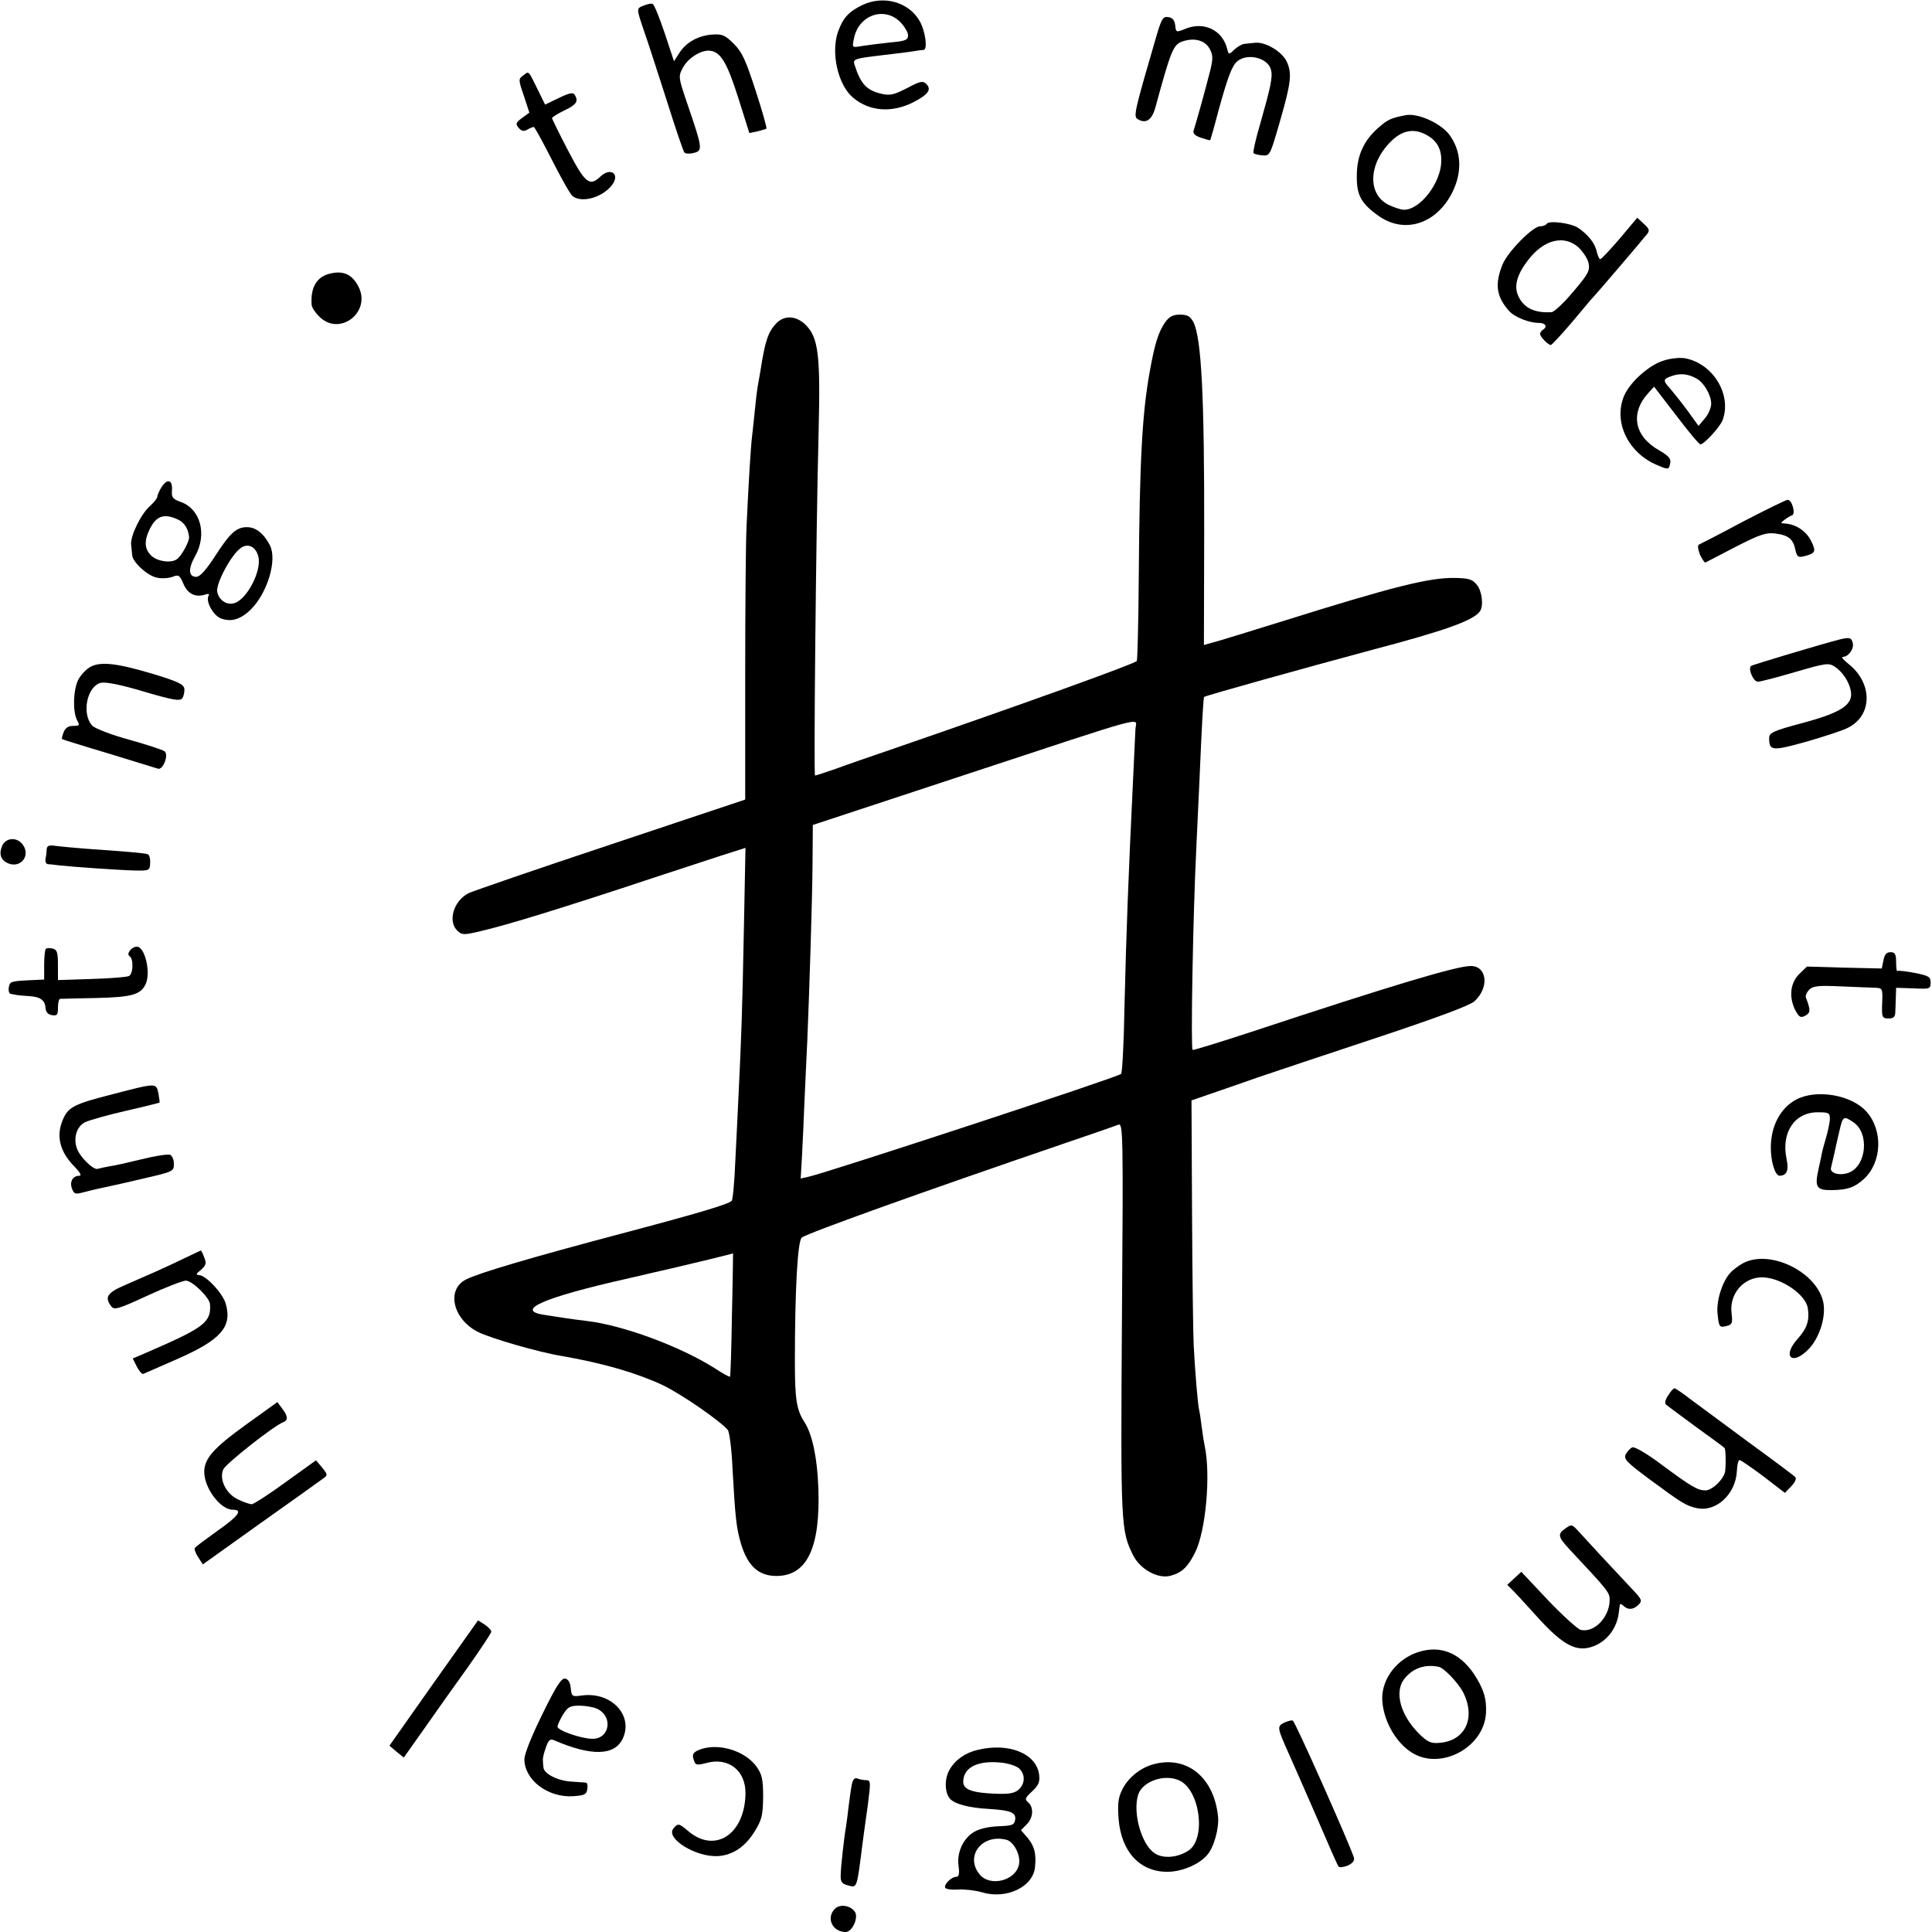 <?xml version="1.0" standalone="no"?>
<!DOCTYPE svg PUBLIC "-//W3C//DTD SVG 20010904//EN"
 "http://www.w3.org/TR/2001/REC-SVG-20010904/DTD/svg10.dtd">
<svg version="1.0" xmlns="http://www.w3.org/2000/svg"
 width="700pt" height="700pt" viewBox="0 0 700 700"
 preserveAspectRatio="xMidYMid meet">
<g transform="translate(0,700) scale(0.1,-0.1)"
fill="#000000" stroke="none">
<path d="M3125 6982 c-50 -24 -71 -47 -89 -98 -26 -76 0 -192 55 -238 59 -50
141 -56 219 -16 52 27 66 45 47 65 -14 13 -21 12 -70 -14 -47 -24 -62 -28 -92
-21 -55 12 -77 36 -99 106 -6 20 -1 22 101 34 60 7 115 14 123 16 8 1 20 3 26
3 16 1 7 68 -14 105 -40 69 -130 94 -207 58z m136 -61 c16 -16 29 -38 29 -49
0 -17 -9 -21 -67 -26 -38 -4 -83 -10 -102 -13 -34 -6 -34 -6 -27 27 16 85 109
118 167 61z"/>
<path d="M2333 6980 c-28 -11 -28 -8 1 -94 14 -39 50 -152 82 -251 31 -99 60
-184 64 -188 4 -4 19 -5 34 -1 33 8 31 18 -22 173 -35 103 -35 104 -17 137 19
35 68 65 99 60 38 -5 61 -45 101 -171 l40 -127 29 6 c16 4 31 8 33 10 2 2 -15
64 -39 137 -36 111 -49 140 -79 170 -31 31 -42 36 -75 34 -52 -3 -97 -27 -122
-66 l-20 -31 -34 103 c-19 56 -38 104 -44 105 -5 2 -19 -1 -31 -6z"/>
<path d="M4191 6873 c-79 -271 -85 -294 -70 -304 30 -19 52 -5 65 41 57 209
65 229 99 240 44 15 83 3 99 -29 11 -21 11 -35 1 -76 -18 -72 -54 -200 -60
-217 -4 -11 3 -19 26 -27 18 -6 33 -10 34 -9 1 2 15 50 30 108 34 123 49 162
68 178 37 31 112 12 122 -31 7 -26 -1 -62 -40 -199 -16 -54 -26 -100 -23 -103
3 -3 18 -7 33 -8 26 -2 27 1 61 118 42 145 46 179 26 222 -17 36 -77 72 -114
68 -13 -1 -30 -3 -39 -4 -8 0 -25 -10 -36 -20 -21 -20 -21 -20 -27 3 -17 67
-84 99 -150 72 -35 -14 -35 -14 -38 12 -2 19 -10 28 -25 30 -19 3 -24 -5 -42
-65z"/>
<path d="M1895 6726 c-17 -12 -17 -15 3 -73 l20 -61 -26 -19 c-23 -17 -25 -22
-13 -36 10 -12 18 -14 31 -7 10 6 21 10 24 10 3 0 32 -53 65 -118 33 -65 66
-124 75 -132 33 -27 108 -6 143 39 31 40 -4 67 -42 31 -39 -37 -55 -24 -117
95 -32 61 -57 113 -58 117 0 3 20 16 45 28 44 21 52 33 37 57 -6 9 -20 6 -57
-12 l-50 -24 -28 57 c-34 69 -30 65 -52 48z"/>
<path d="M5095 6583 c-54 -10 -67 -16 -100 -45 -54 -47 -79 -102 -79 -175 -1
-70 15 -100 80 -146 93 -65 207 -29 265 84 39 77 34 154 -12 214 -33 40 -111
75 -154 68z m72 -71 c39 -21 56 -51 55 -96 -1 -78 -76 -176 -135 -176 -11 0
-35 8 -54 17 -79 37 -76 148 6 230 41 41 83 49 128 25z"/>
<path d="M5869 6136 c-35 -41 -67 -75 -71 -75 -3 -1 -9 12 -13 28 -6 30 -32
62 -68 86 -27 17 -105 27 -113 14 -3 -5 -14 -9 -24 -9 -26 0 -115 -90 -135
-136 -30 -72 -24 -118 22 -170 20 -23 73 -44 109 -44 24 0 32 -14 14 -25 -5
-3 -10 -10 -10 -15 0 -10 29 -40 39 -40 3 0 35 34 71 76 35 42 68 81 74 88 17
17 189 219 203 237 11 13 9 20 -11 38 l-24 22 -63 -75z m-149 -33 c16 -16 33
-41 36 -58 5 -26 -3 -40 -56 -102 -33 -40 -69 -73 -78 -74 -63 -4 -103 16
-122 61 -15 35 -3 76 36 127 57 75 131 94 184 46z"/>
<path d="M1193 6008 c-46 -12 -68 -50 -64 -111 0 -11 14 -31 31 -47 74 -69
187 22 138 113 -23 44 -56 58 -105 45z"/>
<path d="M4222 5833 c-25 -36 -38 -78 -56 -178 -28 -153 -37 -327 -40 -742 -1
-166 -5 -305 -7 -308 -13 -12 -413 -156 -874 -315 -82 -28 -181 -62 -218 -76
-38 -13 -71 -24 -74 -24 -5 0 3 850 13 1247 7 277 -1 339 -46 385 -35 35 -78
37 -108 6 -30 -33 -40 -64 -57 -173 -2 -11 -6 -34 -9 -51 -3 -17 -8 -57 -11
-90 -3 -32 -8 -75 -10 -94 -5 -39 -13 -172 -20 -325 -3 -55 -5 -301 -5 -546
l0 -446 -488 -163 c-268 -89 -499 -169 -514 -176 -55 -28 -77 -103 -40 -137
16 -15 24 -15 82 -1 96 22 298 84 635 196 83 27 190 62 238 78 l88 28 -6 -306
c-6 -305 -9 -377 -19 -587 -3 -60 -8 -171 -12 -245 -3 -74 -9 -138 -13 -141
-15 -13 -114 -43 -401 -119 -325 -86 -518 -143 -562 -166 -72 -37 -47 -144 44
-190 46 -23 218 -73 303 -87 150 -26 270 -61 365 -105 69 -33 209 -130 237
-163 6 -8 14 -70 17 -139 10 -181 14 -217 31 -274 24 -80 64 -116 128 -116
111 0 160 102 152 320 -4 109 -22 193 -50 237 -29 44 -35 84 -35 218 0 265 10
439 25 451 22 17 459 173 945 339 102 35 193 66 202 70 17 7 18 -31 13 -701
-5 -752 -4 -770 41 -860 26 -51 91 -86 136 -73 41 11 63 33 89 86 38 78 56
280 34 383 -3 14 -8 45 -11 70 -3 25 -7 52 -9 60 -5 18 -15 138 -20 235 -2 39
-5 254 -6 479 l-2 409 139 48 c76 27 139 48 139 48 0 0 7 2 15 5 8 3 170 57
360 120 238 79 353 122 372 138 55 50 46 128 -13 128 -51 0 -279 -68 -799
-240 -113 -37 -207 -66 -209 -64 -7 6 1 483 14 744 3 69 8 175 11 235 9 211
14 299 17 300 10 6 354 102 607 170 266 70 369 107 392 140 14 19 8 73 -11 96
-16 20 -29 24 -78 25 -92 2 -222 -30 -633 -159 -80 -25 -175 -54 -211 -65
l-67 -19 1 401 c1 502 -10 710 -39 769 -12 21 -21 27 -49 27 -25 0 -38 -7 -53
-27z m-108 -1474 c-1 -13 -4 -89 -8 -169 -18 -373 -25 -557 -32 -845 -2 -126
-8 -233 -12 -236 -12 -12 -1065 -358 -1134 -373 l-27 -6 4 67 c2 38 7 136 10
218 4 83 8 179 10 215 7 164 18 508 19 638 l1 143 540 178 c698 230 631 212
629 170z m-1462 -2121 c-2 -123 -5 -224 -7 -226 -2 -2 -27 12 -56 31 -125 79
-333 156 -464 171 -27 3 -61 8 -75 10 -14 2 -46 7 -72 11 -119 16 -14 63 302
134 52 12 124 29 160 37 65 15 214 51 216 53 0 1 -1 -99 -4 -221z"/>
<path d="M6029 5694 c-54 -16 -124 -79 -145 -129 -39 -94 15 -206 120 -250 42
-18 43 -18 48 10 2 14 -9 25 -40 43 -91 51 -107 135 -39 209 l20 22 80 -104
c44 -58 83 -105 88 -105 13 0 70 62 80 87 35 92 -34 206 -136 225 -17 3 -51 0
-76 -8z m117 -65 c27 -14 54 -60 54 -92 0 -14 -10 -38 -23 -53 l-23 -27 -39
54 c-22 30 -50 65 -62 79 -29 32 -29 36 5 48 30 10 57 8 88 -9z"/>
<path d="M586 5236 c-9 -14 -16 -30 -16 -36 0 -5 -12 -20 -26 -33 -32 -27 -72
-108 -69 -140 1 -12 3 -30 4 -39 2 -25 56 -75 90 -81 17 -4 42 -2 56 3 22 9
26 6 39 -24 15 -37 43 -51 77 -41 13 5 19 3 15 -3 -12 -19 15 -70 43 -82 37
-15 72 -5 109 31 61 60 97 180 70 233 -22 43 -51 66 -83 66 -39 0 -62 -21
-119 -110 -31 -47 -52 -70 -65 -70 -28 0 -30 29 -4 75 44 78 20 170 -51 196
-31 11 -35 17 -33 42 3 38 -16 45 -37 13z m58 -118 c23 -10 38 -33 41 -63 2
-16 -27 -69 -44 -81 -20 -15 -69 -9 -92 12 -25 23 -28 53 -7 96 24 49 52 59
102 36z m292 -134 c13 -51 -40 -154 -86 -169 -28 -9 -57 10 -63 41 -5 30 51
135 86 159 26 18 54 4 63 -31z"/>
<path d="M6315 5110 c-82 -44 -154 -81 -159 -83 -6 -2 -4 -17 3 -36 8 -17 17
-30 20 -29 4 2 53 27 110 57 88 45 110 52 143 48 48 -6 65 -20 73 -59 6 -26
10 -29 33 -23 40 10 43 17 24 55 -17 35 -54 60 -93 63 -19 1 -19 2 -3 14 9 7
21 14 27 16 14 4 0 57 -16 56 -6 0 -79 -36 -162 -79z"/>
<path d="M6665 4683 c-59 -15 -317 -92 -321 -96 -11 -11 9 -57 25 -57 9 0 70
16 135 35 110 32 121 34 143 20 29 -19 53 -55 59 -89 9 -49 -35 -78 -173 -115
-109 -29 -123 -36 -123 -55 0 -47 10 -48 136 -13 65 19 134 41 151 51 88 45
88 161 1 230 -18 14 -28 26 -21 26 20 0 41 29 36 50 -5 20 -11 22 -48 13z"/>
<path d="M328 4584 c-15 -8 -35 -29 -44 -46 -19 -37 -21 -115 -5 -147 11 -19
9 -21 -14 -21 -17 0 -28 -7 -34 -22 -5 -13 -8 -24 -6 -26 1 -1 77 -25 168 -52
91 -28 172 -53 179 -55 18 -7 41 51 24 63 -6 5 -64 24 -128 42 -66 18 -125 41
-134 51 -39 43 -19 142 31 155 18 4 70 -6 157 -32 109 -32 131 -35 139 -23 5
8 8 23 7 34 -3 16 -24 26 -113 53 -130 39 -190 46 -227 26z"/>
<path d="M8 3936 c-13 -31 -5 -54 24 -65 44 -16 79 29 51 68 -20 29 -61 27
-75 -3z"/>
<path d="M169 3922 c0 -9 -2 -25 -4 -34 -2 -10 2 -18 8 -19 7 0 23 -2 37 -4
54 -6 228 -18 279 -19 53 -1 54 0 55 28 1 15 -3 30 -9 31 -10 4 -79 10 -225
20 -41 3 -90 8 -107 10 -26 4 -33 1 -34 -13z"/>
<path d="M166 3562 c-3 -3 -6 -29 -6 -58 l0 -53 -62 -3 c-57 -3 -63 -5 -66
-25 -2 -13 1 -24 7 -24 6 -1 16 -3 21 -4 6 -1 25 -3 43 -4 42 -2 60 -14 62
-43 1 -15 9 -24 23 -26 19 -3 22 1 22 27 0 17 3 31 8 32 4 0 62 2 130 3 130 3
162 12 180 51 19 42 -3 135 -32 135 -20 0 -40 -27 -26 -35 14 -8 13 -62 -2
-71 -6 -4 -67 -9 -135 -11 l-123 -4 0 54 c0 46 -3 56 -19 60 -11 3 -22 2 -25
-1z"/>
<path d="M6824 3520 l-6 -29 -136 3 -135 4 -29 -28 c-32 -33 -37 -83 -13 -131
14 -25 19 -28 36 -19 19 11 20 19 2 66 -2 6 3 19 12 28 14 14 34 16 118 12 56
-2 112 -5 125 -5 21 -1 23 -5 22 -43 -3 -65 -2 -68 24 -68 17 0 23 6 23 23 1
12 1 37 2 55 l1 33 63 -2 c59 -3 62 -2 62 21 0 21 -7 25 -58 35 -31 6 -59 9
-62 7 -3 -3 -5 11 -5 31 0 30 -4 37 -20 37 -15 0 -22 -8 -26 -30z"/>
<path d="M410 3036 c-145 -37 -164 -47 -184 -97 -23 -57 -8 -114 44 -166 21
-22 27 -33 17 -33 -23 0 -36 -22 -26 -47 7 -19 12 -21 41 -13 18 5 44 11 58
14 14 3 80 17 147 33 121 28 123 28 123 56 0 15 -6 30 -14 33 -8 3 -54 -4
-102 -16 -49 -12 -102 -24 -119 -26 -16 -3 -35 -7 -41 -9 -15 -5 -63 41 -75
73 -14 38 -2 80 29 96 15 7 81 26 147 41 66 15 121 29 123 30 1 1 -1 16 -4 33
-8 39 -6 39 -164 -2z"/>
<path d="M6508 3016 c-57 -30 -92 -96 -92 -174 0 -53 16 -102 32 -102 26 1 34
19 25 61 -20 96 29 169 113 169 39 0 44 -2 44 -23 0 -13 -7 -46 -15 -73 -8
-27 -14 -50 -14 -52 0 -1 -5 -27 -12 -57 -15 -67 -8 -78 50 -77 56 1 81 10
115 41 65 61 69 176 8 244 -54 60 -181 82 -254 43z m207 -82 c59 -39 48 -159
-17 -183 -32 -12 -69 -2 -64 18 2 9 8 32 12 51 9 42 8 37 18 80 13 57 15 58
51 34z"/>
<path d="M670 2442 c-31 -15 -78 -37 -105 -49 -28 -12 -78 -34 -112 -49 -65
-28 -75 -44 -50 -77 11 -14 24 -11 132 39 65 30 128 54 138 54 24 0 87 -62 88
-86 4 -66 -21 -84 -233 -176 l-47 -20 15 -30 c8 -16 19 -28 23 -26 4 2 59 26
121 53 160 70 202 117 178 201 -10 37 -72 104 -97 104 -12 1 -11 5 7 19 18 16
21 24 12 45 -5 14 -11 26 -12 25 -2 0 -28 -13 -58 -27z"/>
<path d="M6315 2423 c-16 -9 -38 -25 -47 -36 -29 -33 -50 -102 -45 -147 5 -49
7 -51 34 -44 19 5 21 11 17 44 -10 72 44 134 114 132 68 -3 155 -63 162 -112
7 -44 -3 -73 -36 -110 -60 -66 -20 -101 41 -36 37 40 60 111 52 163 -19 112
-193 199 -292 146z"/>
<path d="M6044 1944 c-10 -14 -13 -28 -8 -33 5 -4 54 -41 109 -81 55 -40 102
-74 103 -76 4 -3 6 -46 3 -81 -1 -28 -46 -73 -72 -73 -28 0 -50 13 -157 92
-51 39 -99 67 -107 64 -8 -2 -18 -14 -24 -24 -9 -18 0 -28 82 -89 119 -88 136
-99 174 -107 70 -16 142 50 146 134 1 22 5 40 10 40 4 0 43 -27 86 -59 l78
-60 24 25 c14 15 19 28 13 33 -5 5 -81 62 -169 126 -88 65 -183 135 -211 156
-28 22 -54 39 -57 39 -4 0 -14 -11 -23 -26z"/>
<path d="M891 1838 c-118 -85 -151 -123 -151 -171 0 -59 59 -137 103 -137 38
0 22 -22 -53 -75 -43 -31 -82 -59 -84 -64 -3 -4 3 -19 12 -33 l17 -26 210 150
c116 82 218 155 227 162 16 11 15 14 -5 39 l-22 26 -110 -79 c-60 -44 -116
-80 -123 -80 -8 0 -30 8 -49 17 -44 20 -70 74 -54 109 9 21 183 158 217 171
19 7 17 23 -4 50 l-17 23 -114 -82z"/>
<path d="M5673 1463 c-31 -21 -29 -31 15 -78 142 -152 145 -155 144 -185 -2
-62 -58 -118 -106 -105 -11 4 -65 52 -118 108 l-96 102 -26 -24 -25 -23 22
-22 c12 -12 53 -57 91 -99 82 -90 130 -119 182 -107 57 13 101 63 109 125 1
11 3 24 4 30 0 5 6 4 13 -3 16 -16 36 -15 55 4 14 14 12 19 -24 57 -67 71
-169 181 -194 209 -23 25 -25 26 -46 11z"/>
<path d="M1571 902 l-160 -227 26 -22 26 -21 75 106 c41 59 113 160 159 224
45 64 83 121 83 126 0 6 -11 17 -24 26 l-24 15 -161 -227z"/>
<path d="M5141 1015 c-78 -24 -134 -96 -133 -170 2 -75 48 -159 109 -196 104
-64 260 20 267 144 3 52 -9 90 -45 144 -52 75 -120 102 -198 78z m71 -54 c19
-3 71 -58 89 -92 48 -95 7 -179 -90 -184 -27 -2 -41 5 -70 34 -67 67 -90 151
-53 198 30 38 73 54 124 44z"/>
<path d="M1965 789 c-38 -77 -65 -144 -65 -163 0 -75 85 -140 177 -134 41 3
48 6 51 26 2 12 0 23 -5 23 -4 1 -29 2 -54 4 -48 3 -98 28 -100 51 -1 8 -2 20
-2 27 -1 6 4 27 11 46 9 26 15 32 29 26 136 -59 221 -57 250 7 38 84 -43 169
-148 155 -36 -5 -38 -4 -41 26 -2 21 -9 33 -20 35 -14 3 -33 -27 -83 -129z
m198 20 c59 -27 47 -109 -16 -109 -40 0 -127 30 -127 44 0 6 9 26 20 44 17 27
25 32 59 32 22 0 51 -5 64 -11z"/>
<path d="M4652 758 c-26 -13 -24 -19 18 -113 15 -33 60 -136 101 -230 40 -93
75 -174 79 -178 4 -4 19 -2 34 4 18 9 25 18 21 30 -17 52 -213 493 -221 495
-5 2 -19 -2 -32 -8z"/>
<path d="M2533 660 c-24 -10 -27 -18 -17 -43 4 -12 12 -13 42 -5 81 23 145
-27 143 -112 -3 -147 -111 -217 -208 -134 -33 28 -37 29 -53 9 -30 -36 82
-105 162 -100 54 4 98 34 132 89 26 42 30 58 31 124 0 65 -4 82 -23 110 -43
60 -141 89 -209 62z"/>
<path d="M3543 660 c-44 -10 -81 -35 -102 -71 -19 -31 -19 -82 0 -105 16 -20
69 -34 140 -38 82 -5 101 -13 97 -40 -3 -18 -10 -21 -61 -23 -33 -1 -69 -9
-87 -20 -40 -23 -64 -75 -57 -124 4 -28 1 -39 -8 -39 -18 0 -47 -29 -40 -40 3
-5 25 -8 48 -6 23 1 61 -3 84 -10 89 -27 186 19 193 91 5 48 -2 75 -25 104
l-26 30 21 21 c24 24 26 62 5 80 -13 11 -11 16 15 40 23 22 28 33 25 60 -10
77 -110 117 -222 90z m149 -67 c23 -21 23 -55 -1 -77 -15 -13 -34 -17 -83 -15
-85 3 -118 15 -118 43 0 51 50 78 134 70 27 -2 58 -12 68 -21z m-45 -259 c26
-7 52 -56 45 -89 -11 -59 -105 -83 -143 -36 -54 67 10 148 98 125z"/>
<path d="M4180 608 c-49 -13 -94 -50 -115 -94 -14 -29 -16 -52 -12 -106 10
-117 76 -189 175 -190 52 0 114 25 145 60 25 27 45 99 40 142 -15 141 -113
220 -233 188z m93 -59 c75 -34 98 -212 33 -254 -39 -26 -92 -30 -122 -10 -48
31 -81 147 -60 213 16 48 95 76 149 51z"/>
<path d="M3086 533 c-3 -15 -8 -53 -12 -83 -3 -30 -8 -62 -9 -70 -6 -32 -19
-147 -19 -174 -1 -24 4 -31 26 -37 34 -9 32 -15 53 151 3 25 12 87 19 138 11
85 11 92 -5 92 -10 0 -24 3 -32 6 -11 4 -17 -3 -21 -23z"/>
<path d="M3025 84 c-33 -33 -9 -84 39 -84 24 0 48 53 33 74 -17 23 -54 28 -72
10z"/>
</g>
</svg>
